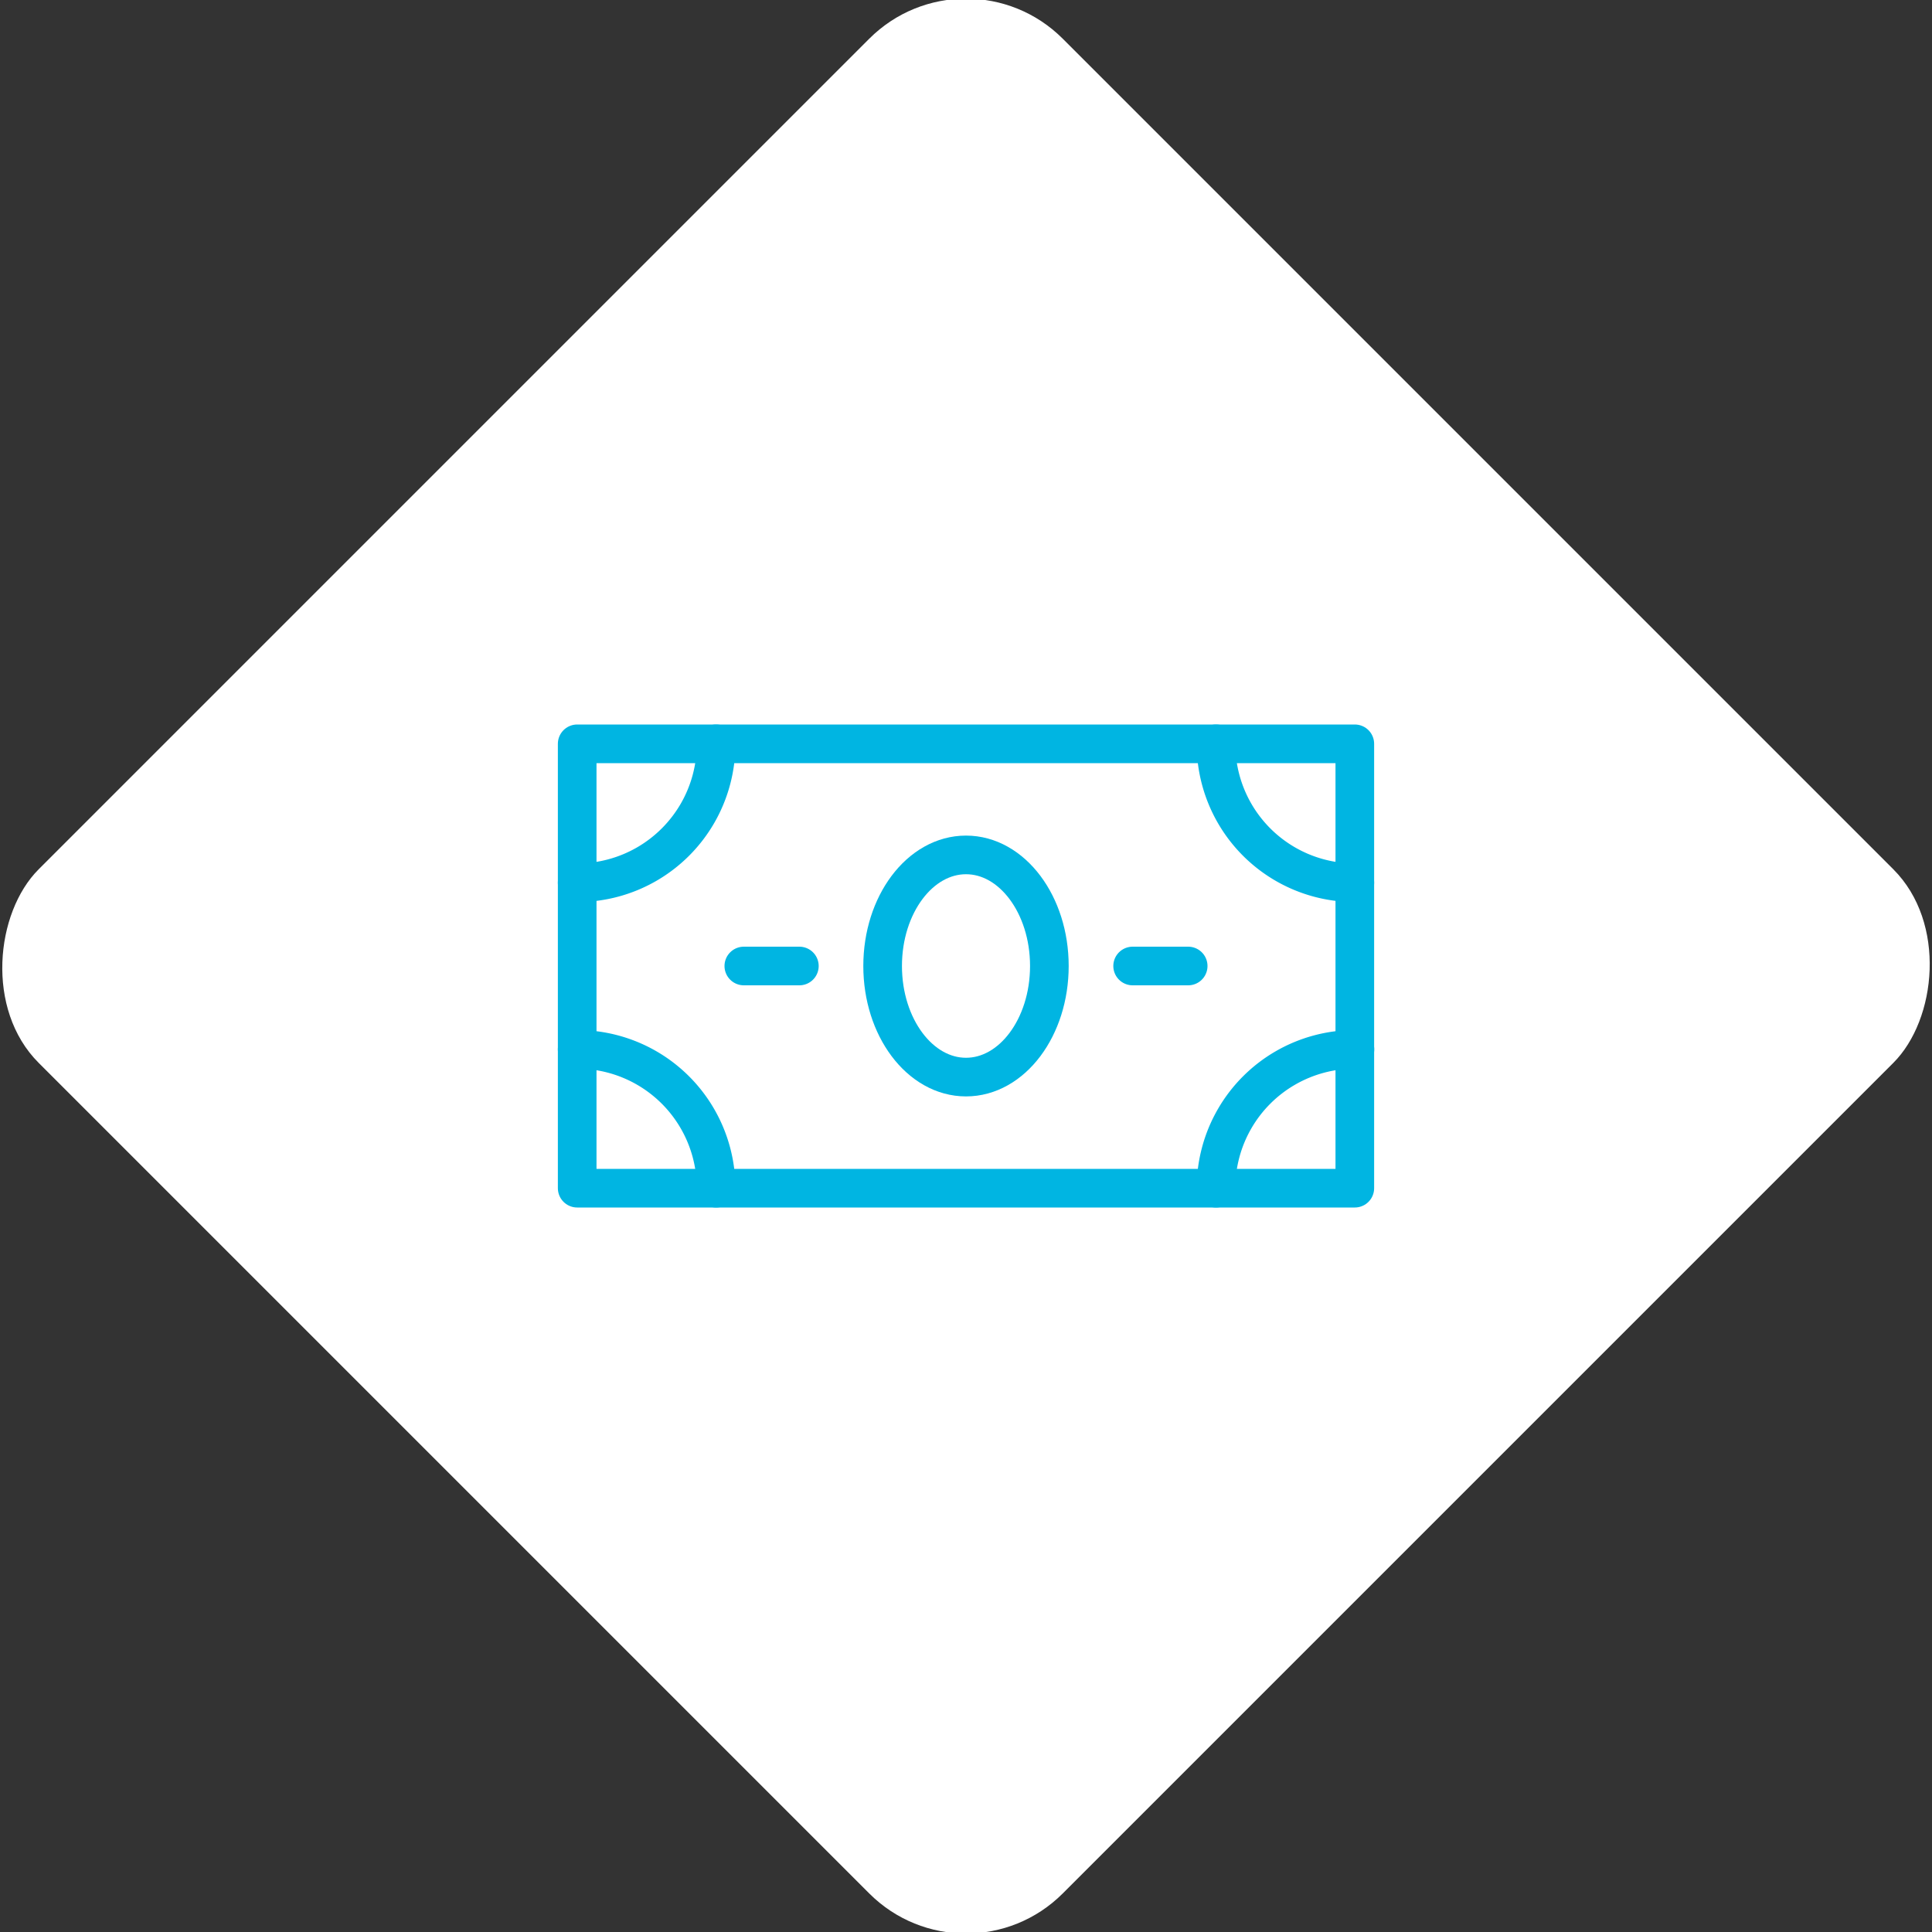 <svg xmlns="http://www.w3.org/2000/svg" viewBox="0 0 200 200"><rect x="0" y="0" width="200" height="200" fill="#333333" stroke="none"/><title>Money</title><g id="59116d9a-c860-4ddf-920a-ef934342c2ae" data-name="Sky"><rect x="25.04" y="25.04" width="149.93" height="149.93" rx="14.17" ry="14.17" transform="translate(100 -41.42) rotate(45)" style="fill:#fff"/></g><g id="73aa7a9c-963e-4cbe-8d15-37e90ef356c2" data-name="Icon"><g id="cce4d3e0-e2a4-4af4-837e-48887057100b" data-name="&lt;Group&gt;"><rect id="f08117db-a82d-4698-954b-f4274bdeb4ea" data-name="&lt;Rectangle&gt;" x="59.75" y="77" width="80.5" height="46" style="fill:none;stroke:#00b5e2;stroke-linecap:round;stroke-linejoin:round;stroke-width:4px"/><ellipse id="99d6ffc6-4f13-40a2-97a0-7113da6296b4" data-name="&lt;Path&gt;" cx="100" cy="100" rx="8.63" ry="11.5" style="fill:none;stroke:#00b5e2;stroke-linecap:round;stroke-linejoin:round;stroke-width:4px"/><path id="421477b0-e80e-4f78-a421-3886785d6564" data-name="&lt;Path&gt;" d="M74.13,77A14.37,14.37,0,0,1,59.75,91.38" style="fill:none;stroke:#00b5e2;stroke-linecap:round;stroke-linejoin:round;stroke-width:4px"/><path id="ad680daa-08b3-4148-a958-4dfc1f6230a4" data-name="&lt;Path&gt;" d="M140.25,91.38A14.37,14.37,0,0,1,125.88,77" style="fill:none;stroke:#00b5e2;stroke-linecap:round;stroke-linejoin:round;stroke-width:4px"/><path id="6b86b54e-d70f-4b5c-944c-4481bd429995" data-name="&lt;Path&gt;" d="M125.88,123a14.37,14.37,0,0,1,14.38-14.37" style="fill:none;stroke:#00b5e2;stroke-linecap:round;stroke-linejoin:round;stroke-width:4px"/><path id="a69c7557-2b29-488d-b641-78c475f1687f" data-name="&lt;Path&gt;" d="M59.75,108.63A14.37,14.37,0,0,1,74.13,123" style="fill:none;stroke:#00b5e2;stroke-linecap:round;stroke-linejoin:round;stroke-width:4px"/><line id="12307fd4-5b83-4cc1-8a47-69f923409bcb" data-name="&lt;Path&gt;" x1="77" y1="100" x2="82.75" y2="100" style="fill:none;stroke:#00b5e2;stroke-linecap:round;stroke-linejoin:round;stroke-width:4px"/><line id="88bfd50f-b426-4771-829d-6ad965965ebc" data-name="&lt;Path&gt;" x1="117.25" y1="100" x2="123" y2="100" style="fill:none;stroke:#00b5e2;stroke-linecap:round;stroke-linejoin:round;stroke-width:4px"/></g></g></svg>